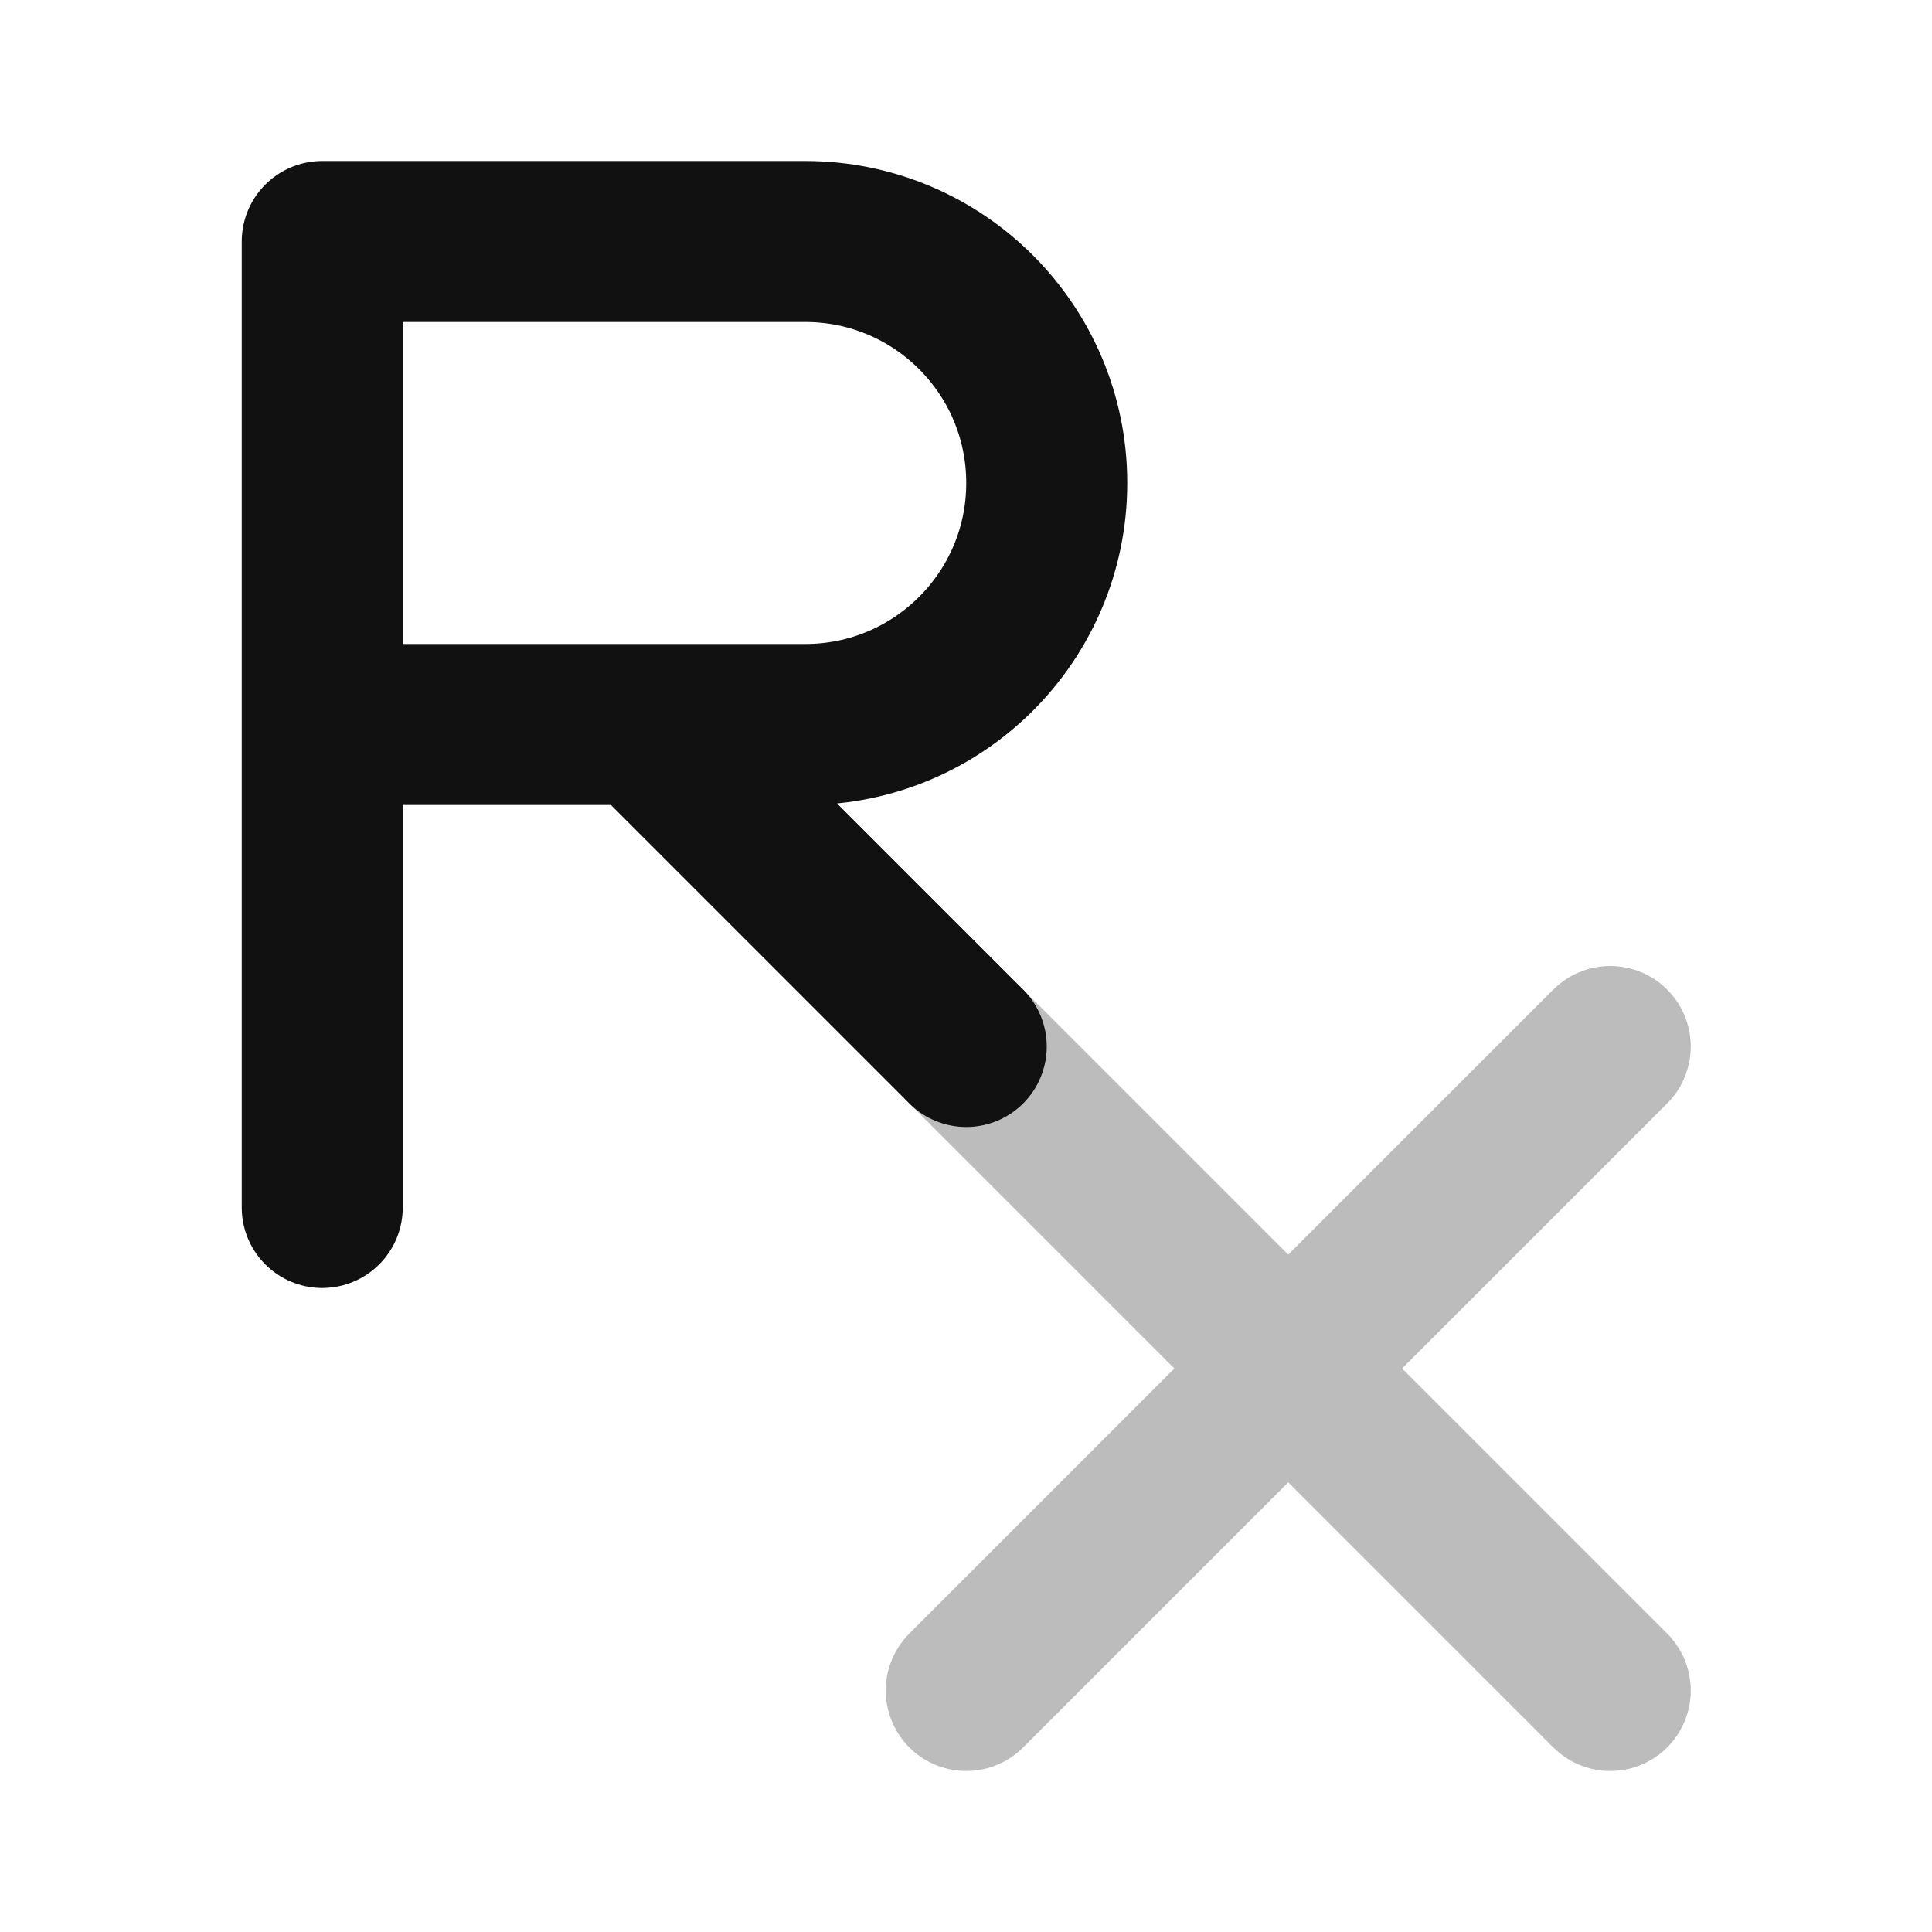 <svg width="24" height="24" viewBox="0 0 24 24" fill="none" xmlns="http://www.w3.org/2000/svg">
<path opacity="0.28" d="M12.003 21L16.003 17M16.003 17L20.003 13M16.003 17L20.003 21M16.003 17L12.003 13" stroke="#111111" stroke-width="2" stroke-linecap="round" stroke-linejoin="round"/>
<path d="M4.003 9V3H10.003C11.66 3 13.003 4.343 13.003 6C13.003 7.657 11.66 9 10.003 9H8.003M4.003 9V15M4.003 9H8.003M8.003 9L12.003 13" stroke="#111111" stroke-width="2" stroke-linecap="round" stroke-linejoin="round"/>
</svg>
